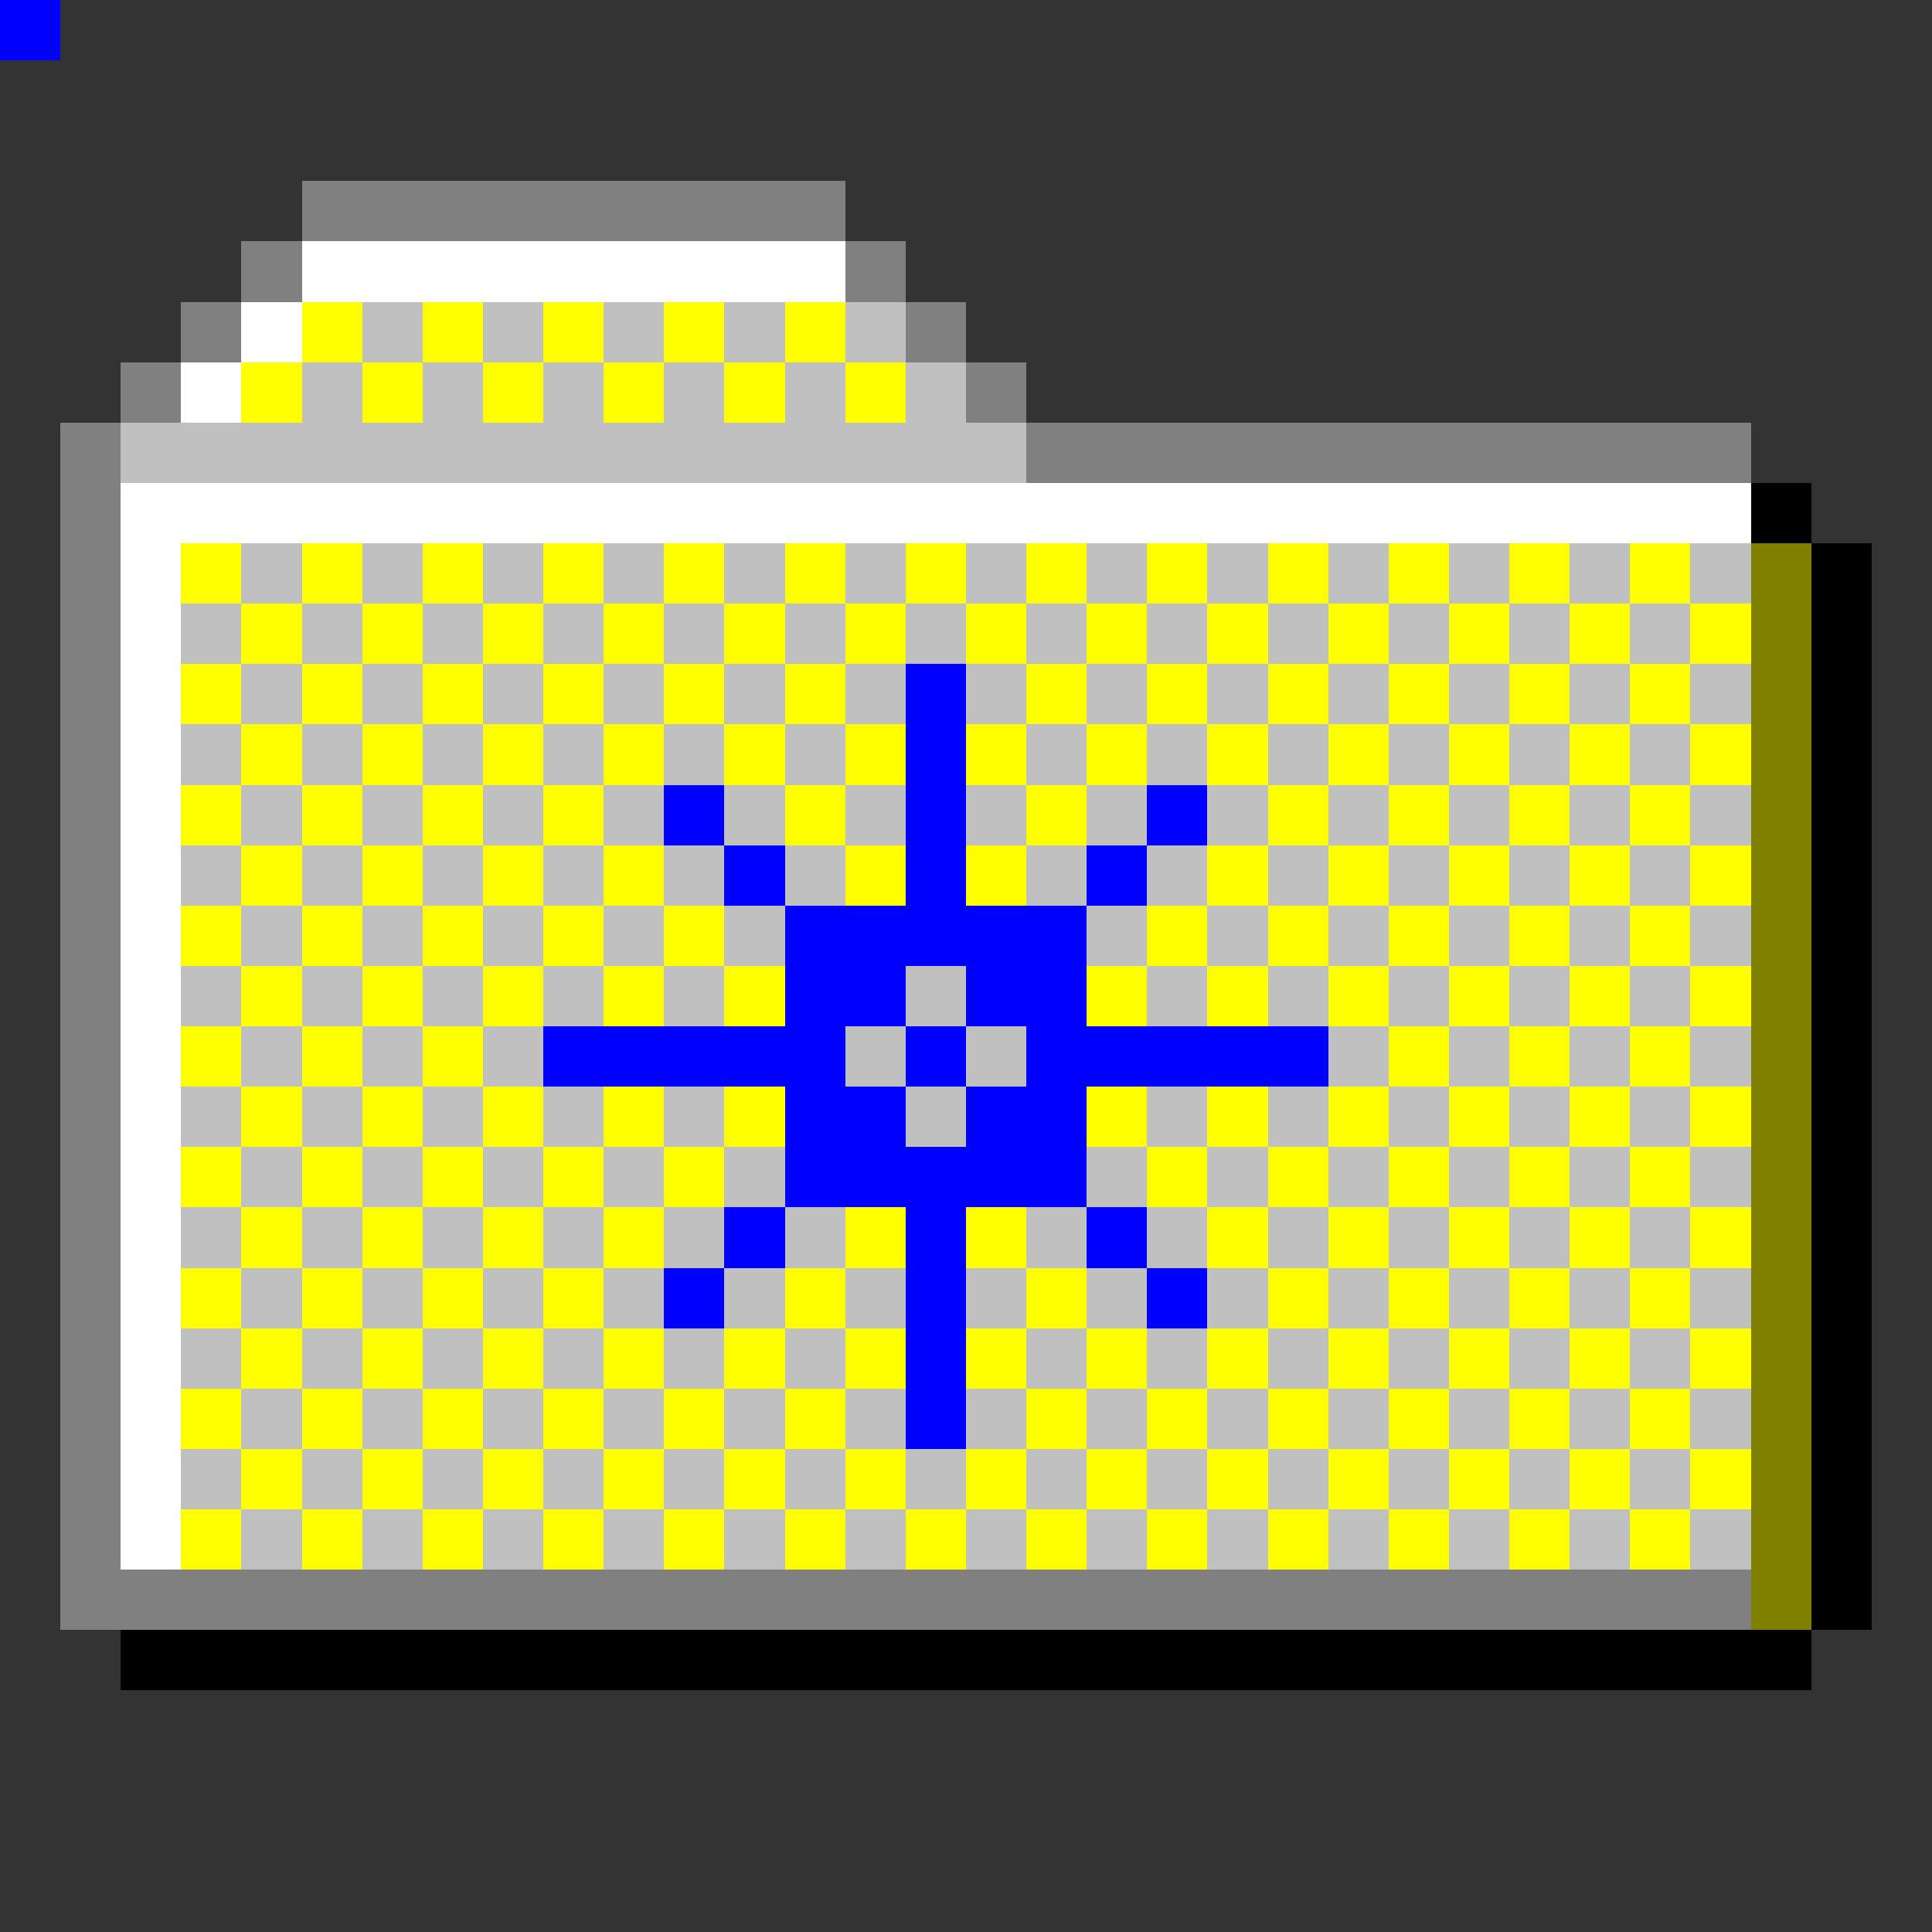 <svg xmlns="http://www.w3.org/2000/svg" viewBox="0 -0.5 32 32" shape-rendering="crispEdges">
<rect x="0" y="-0.5" width="32" height="32" fill="#333333" stroke="none"/>
<path stroke="#808080" d="M0 0h1M5 3h9M4 4h1M14 4h1M3 5h1M15 5h1M2 6h1M16 6h1M1 7h1M17 7h12M1 8h1M1 9h1M1 10h1M1 11h1M1 12h1M1 13h1M1 14h1M1 15h1M1 16h1M1 17h1M1 18h1M1 19h1M1 20h1M1 21h1M1 22h1M1 23h1M1 24h1M1 25h1M1 26h28" />
<path stroke="#ffffff" d="M0 0h1M5 4h9M4 5h1M3 6h1M2 8h27M2 9h1M2 10h1M2 11h1M2 12h1M2 13h1M2 14h1M2 15h1M2 16h1M2 17h1M2 18h1M2 19h1M2 20h1M2 21h1M2 22h1M2 23h1M2 24h1M2 25h1" />
<path stroke="#ffff00" d="M0 0h1M5 5h1M7 5h1M9 5h1M11 5h1M13 5h1M4 6h1M6 6h1M8 6h1M10 6h1M12 6h1M14 6h1M3 9h1M5 9h1M7 9h1M9 9h1M11 9h1M13 9h1M15 9h1M17 9h1M19 9h1M21 9h1M23 9h1M25 9h1M27 9h1M4 10h1M6 10h1M8 10h1M10 10h1M12 10h1M14 10h1M16 10h1M18 10h1M20 10h1M22 10h1M24 10h1M26 10h1M28 10h1M3 11h1M5 11h1M7 11h1M9 11h1M11 11h1M13 11h1M17 11h1M19 11h1M21 11h1M23 11h1M25 11h1M27 11h1M4 12h1M6 12h1M8 12h1M10 12h1M12 12h1M14 12h1M16 12h1M18 12h1M20 12h1M22 12h1M24 12h1M26 12h1M28 12h1M3 13h1M5 13h1M7 13h1M9 13h1M13 13h1M17 13h1M21 13h1M23 13h1M25 13h1M27 13h1M4 14h1M6 14h1M8 14h1M10 14h1M14 14h1M16 14h1M20 14h1M22 14h1M24 14h1M26 14h1M28 14h1M3 15h1M5 15h1M7 15h1M9 15h1M11 15h1M19 15h1M21 15h1M23 15h1M25 15h1M27 15h1M4 16h1M6 16h1M8 16h1M10 16h1M12 16h1M18 16h1M20 16h1M22 16h1M24 16h1M26 16h1M28 16h1M3 17h1M5 17h1M7 17h1M23 17h1M25 17h1M27 17h1M4 18h1M6 18h1M8 18h1M10 18h1M12 18h1M18 18h1M20 18h1M22 18h1M24 18h1M26 18h1M28 18h1M3 19h1M5 19h1M7 19h1M9 19h1M11 19h1M19 19h1M21 19h1M23 19h1M25 19h1M27 19h1M4 20h1M6 20h1M8 20h1M10 20h1M14 20h1M16 20h1M20 20h1M22 20h1M24 20h1M26 20h1M28 20h1M3 21h1M5 21h1M7 21h1M9 21h1M13 21h1M17 21h1M21 21h1M23 21h1M25 21h1M27 21h1M4 22h1M6 22h1M8 22h1M10 22h1M12 22h1M14 22h1M16 22h1M18 22h1M20 22h1M22 22h1M24 22h1M26 22h1M28 22h1M3 23h1M5 23h1M7 23h1M9 23h1M11 23h1M13 23h1M17 23h1M19 23h1M21 23h1M23 23h1M25 23h1M27 23h1M4 24h1M6 24h1M8 24h1M10 24h1M12 24h1M14 24h1M16 24h1M18 24h1M20 24h1M22 24h1M24 24h1M26 24h1M28 24h1M3 25h1M5 25h1M7 25h1M9 25h1M11 25h1M13 25h1M15 25h1M17 25h1M19 25h1M21 25h1M23 25h1M25 25h1M27 25h1" />
<path stroke="#c0c0c0" d="M0 0h1M6 5h1M8 5h1M10 5h1M12 5h1M14 5h1M5 6h1M7 6h1M9 6h1M11 6h1M13 6h1M15 6h1M2 7h15M4 9h1M6 9h1M8 9h1M10 9h1M12 9h1M14 9h1M16 9h1M18 9h1M20 9h1M22 9h1M24 9h1M26 9h1M28 9h1M3 10h1M5 10h1M7 10h1M9 10h1M11 10h1M13 10h1M15 10h1M17 10h1M19 10h1M21 10h1M23 10h1M25 10h1M27 10h1M4 11h1M6 11h1M8 11h1M10 11h1M12 11h1M14 11h1M16 11h1M18 11h1M20 11h1M22 11h1M24 11h1M26 11h1M28 11h1M3 12h1M5 12h1M7 12h1M9 12h1M11 12h1M13 12h1M17 12h1M19 12h1M21 12h1M23 12h1M25 12h1M27 12h1M4 13h1M6 13h1M8 13h1M10 13h1M12 13h1M14 13h1M16 13h1M18 13h1M20 13h1M22 13h1M24 13h1M26 13h1M28 13h1M3 14h1M5 14h1M7 14h1M9 14h1M11 14h1M13 14h1M17 14h1M19 14h1M21 14h1M23 14h1M25 14h1M27 14h1M4 15h1M6 15h1M8 15h1M10 15h1M12 15h1M18 15h1M20 15h1M22 15h1M24 15h1M26 15h1M28 15h1M3 16h1M5 16h1M7 16h1M9 16h1M11 16h1M15 16h1M19 16h1M21 16h1M23 16h1M25 16h1M27 16h1M4 17h1M6 17h1M8 17h1M14 17h1M16 17h1M22 17h1M24 17h1M26 17h1M28 17h1M3 18h1M5 18h1M7 18h1M9 18h1M11 18h1M15 18h1M19 18h1M21 18h1M23 18h1M25 18h1M27 18h1M4 19h1M6 19h1M8 19h1M10 19h1M12 19h1M18 19h1M20 19h1M22 19h1M24 19h1M26 19h1M28 19h1M3 20h1M5 20h1M7 20h1M9 20h1M11 20h1M13 20h1M17 20h1M19 20h1M21 20h1M23 20h1M25 20h1M27 20h1M4 21h1M6 21h1M8 21h1M10 21h1M12 21h1M14 21h1M16 21h1M18 21h1M20 21h1M22 21h1M24 21h1M26 21h1M28 21h1M3 22h1M5 22h1M7 22h1M9 22h1M11 22h1M13 22h1M17 22h1M19 22h1M21 22h1M23 22h1M25 22h1M27 22h1M4 23h1M6 23h1M8 23h1M10 23h1M12 23h1M14 23h1M16 23h1M18 23h1M20 23h1M22 23h1M24 23h1M26 23h1M28 23h1M3 24h1M5 24h1M7 24h1M9 24h1M11 24h1M13 24h1M15 24h1M17 24h1M19 24h1M21 24h1M23 24h1M25 24h1M27 24h1M4 25h1M6 25h1M8 25h1M10 25h1M12 25h1M14 25h1M16 25h1M18 25h1M20 25h1M22 25h1M24 25h1M26 25h1M28 25h1" />
<path stroke="#000000" d="M0 0h1M29 8h1M30 9h1M30 10h1M30 11h1M30 12h1M30 13h1M30 14h1M30 15h1M30 16h1M30 17h1M30 18h1M30 19h1M30 20h1M30 21h1M30 22h1M30 23h1M30 24h1M30 25h1M30 26h1M2 27h28" />
<path stroke="#808000" d="M0 0h1M29 9h1M29 10h1M29 11h1M29 12h1M29 13h1M29 14h1M29 15h1M29 16h1M29 17h1M29 18h1M29 19h1M29 20h1M29 21h1M29 22h1M29 23h1M29 24h1M29 25h1M29 26h1" />
<path stroke="#0000ff" d="M0 0h1M15 11h1M15 12h1M11 13h1M15 13h1M19 13h1M12 14h1M15 14h1M18 14h1M13 15h5M13 16h2M16 16h2M9 17h5M15 17h1M17 17h5M13 18h2M16 18h2M13 19h5M12 20h1M15 20h1M18 20h1M11 21h1M15 21h1M19 21h1M15 22h1M15 23h1" />
</svg>